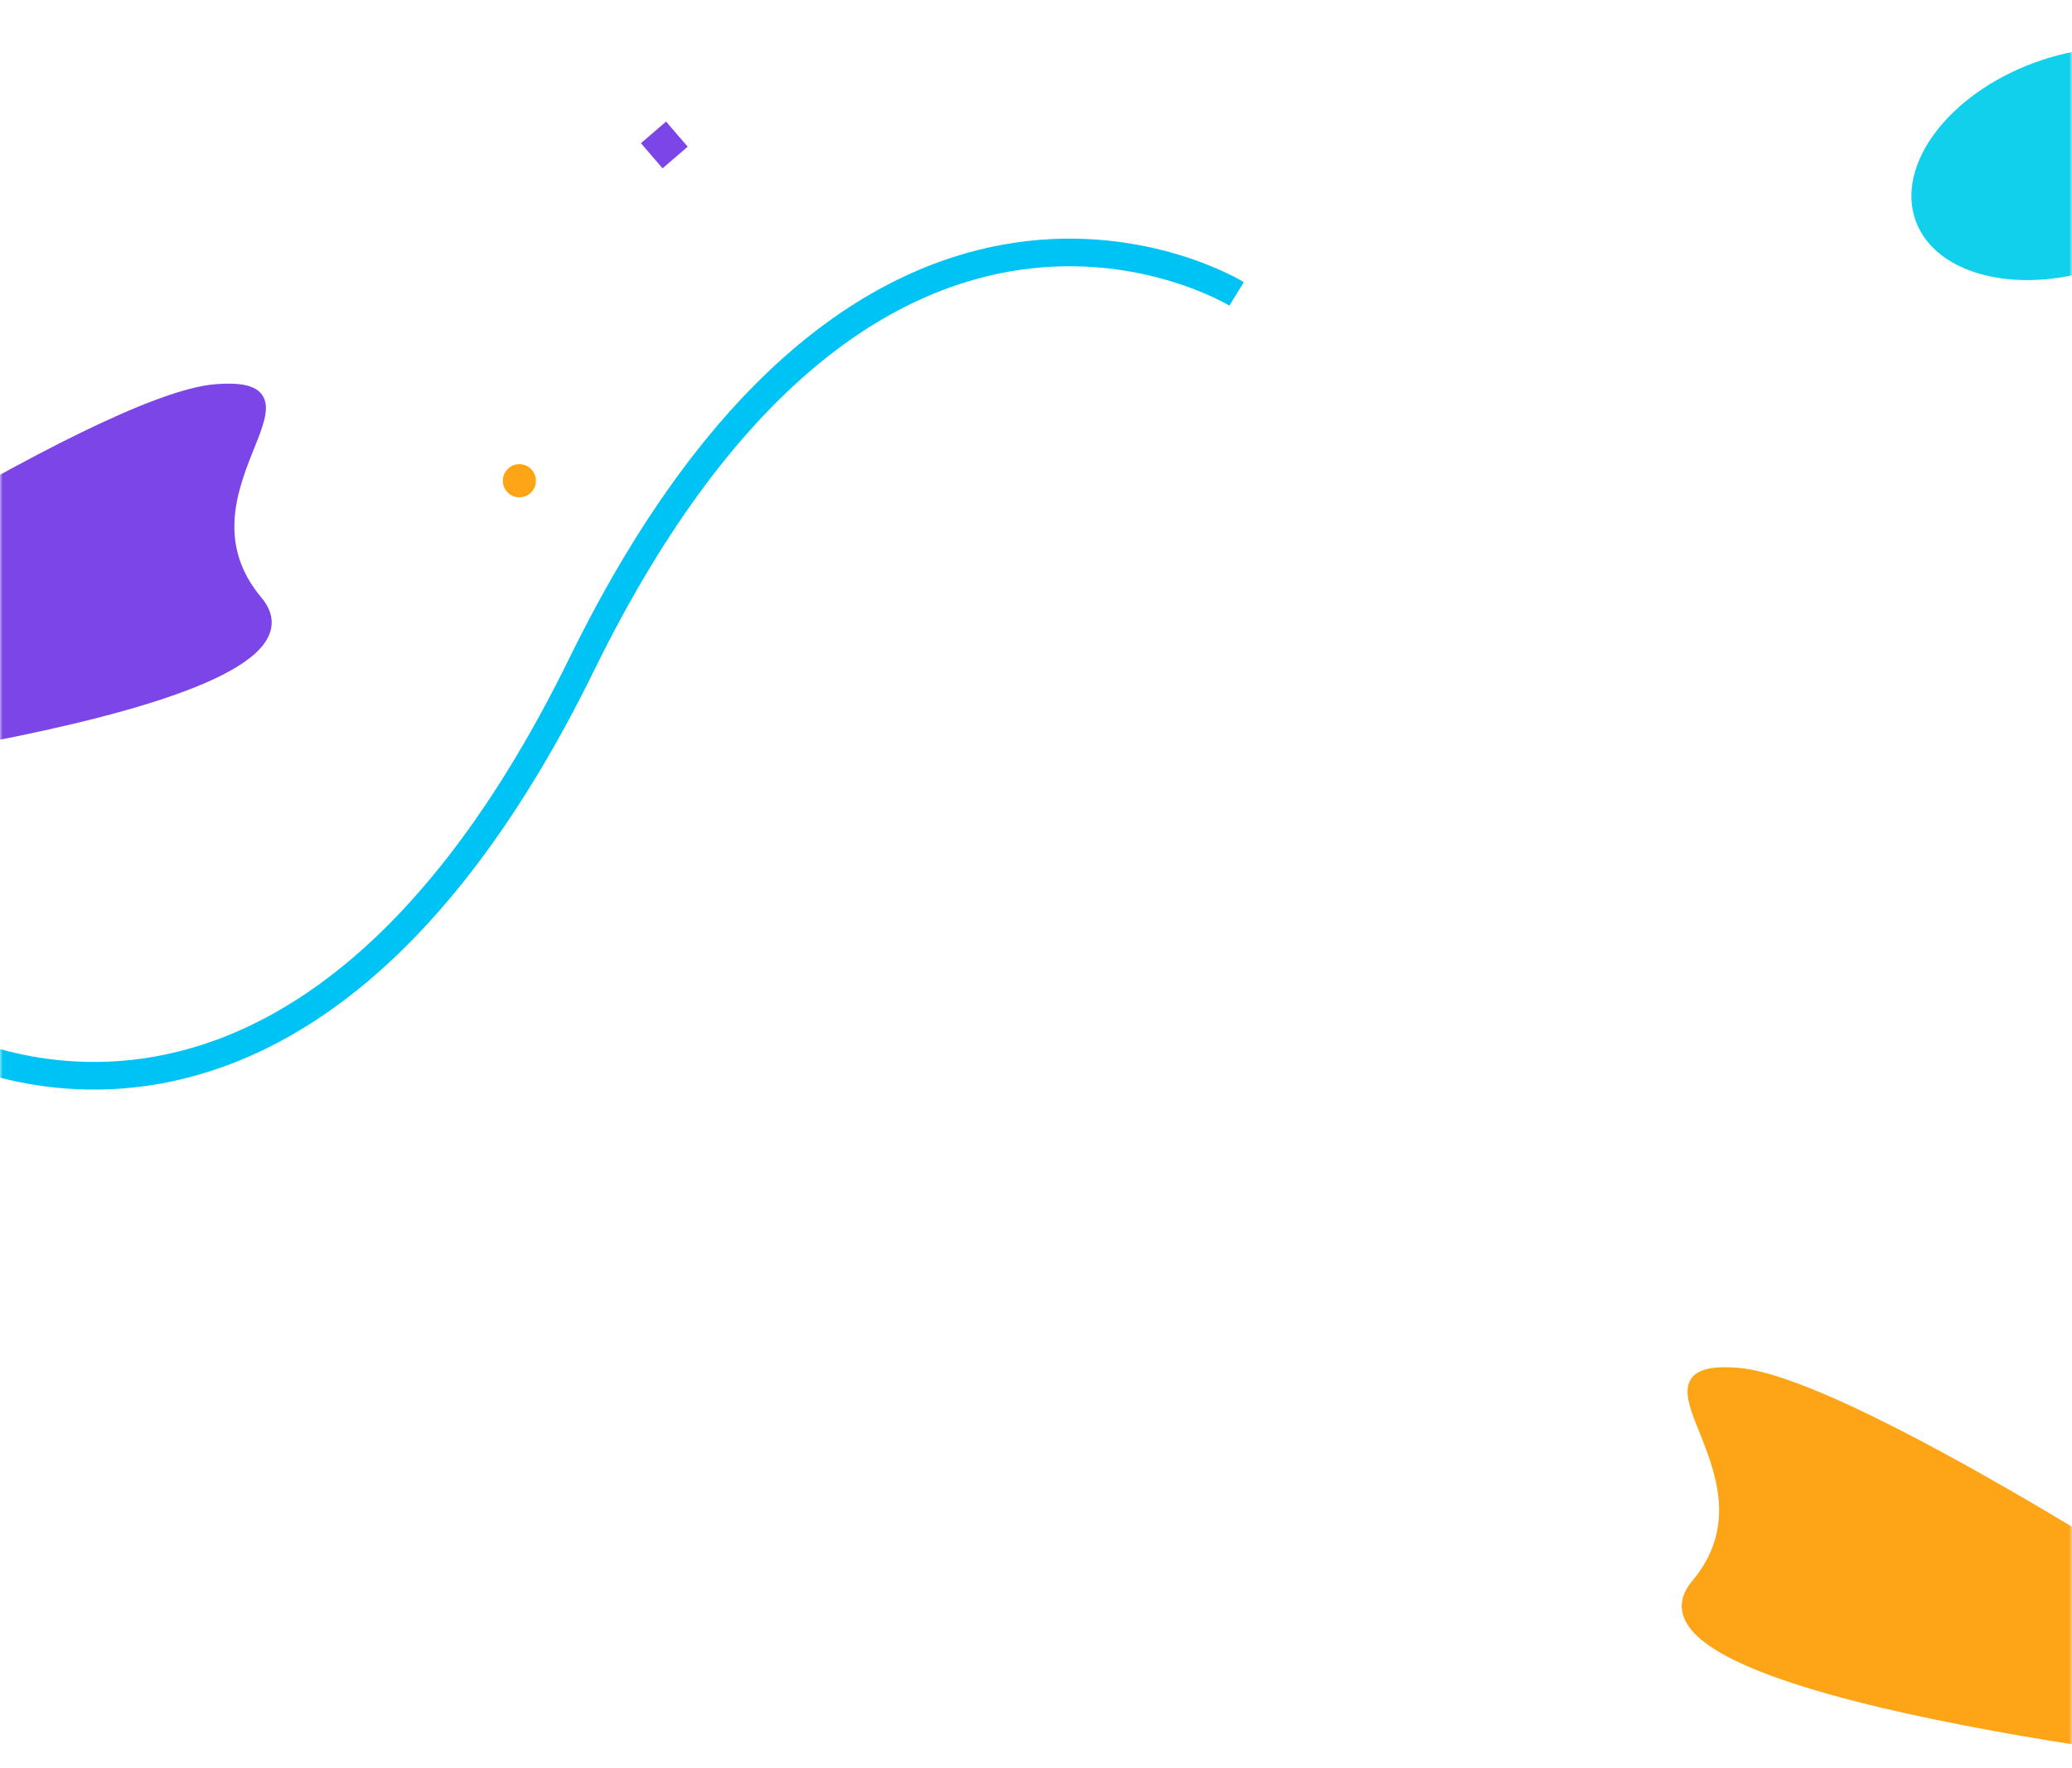 <svg width="375" height="320" viewBox="0 0 375 320" fill="none" xmlns="http://www.w3.org/2000/svg">
<mask id="mask0" mask-type="alpha" maskUnits="userSpaceOnUse" x="0" y="0" width="375" height="320">
<rect width="375" height="320" fill="#C4C4C4"/>
</mask>
<g mask="url(#mask0)">
<path d="M-13.197 187.182C-13.197 187.182 52.557 227.747 105.303 120.182C158.049 12.617 223.803 53.182 223.803 53.182" stroke="#00C3F5" stroke-width="5"/>
<rect x="116" y="25.914" width="6" height="6" transform="rotate(-40.719 116 25.914)" fill="#7B45E7"/>
<circle cx="94" cy="87" r="3" fill="#FEA517"/>
<path d="M39.112 70.523C17.531 72.173 -56.867 121.786 -56.867 121.786L-53.145 140.928C-53.145 140.928 63.122 128.506 46.557 108.806C29.992 89.106 60.694 68.873 39.112 70.523Z" fill="#7B45E7" stroke="#7B45E7" stroke-width="2"/>
<path d="M314.431 248.523C336.013 250.173 410.411 299.786 410.411 299.786L406.689 318.928C406.689 318.928 290.422 306.506 306.987 286.806C323.552 267.106 292.85 246.873 314.431 248.523Z" fill="#FEA517" stroke="#FEA517" stroke-width="2"/>
<ellipse cx="374.887" cy="29.657" rx="30" ry="19.5" transform="rotate(-20.192 374.887 29.657)" fill="#11D0EB"/>
</g>
</svg>
